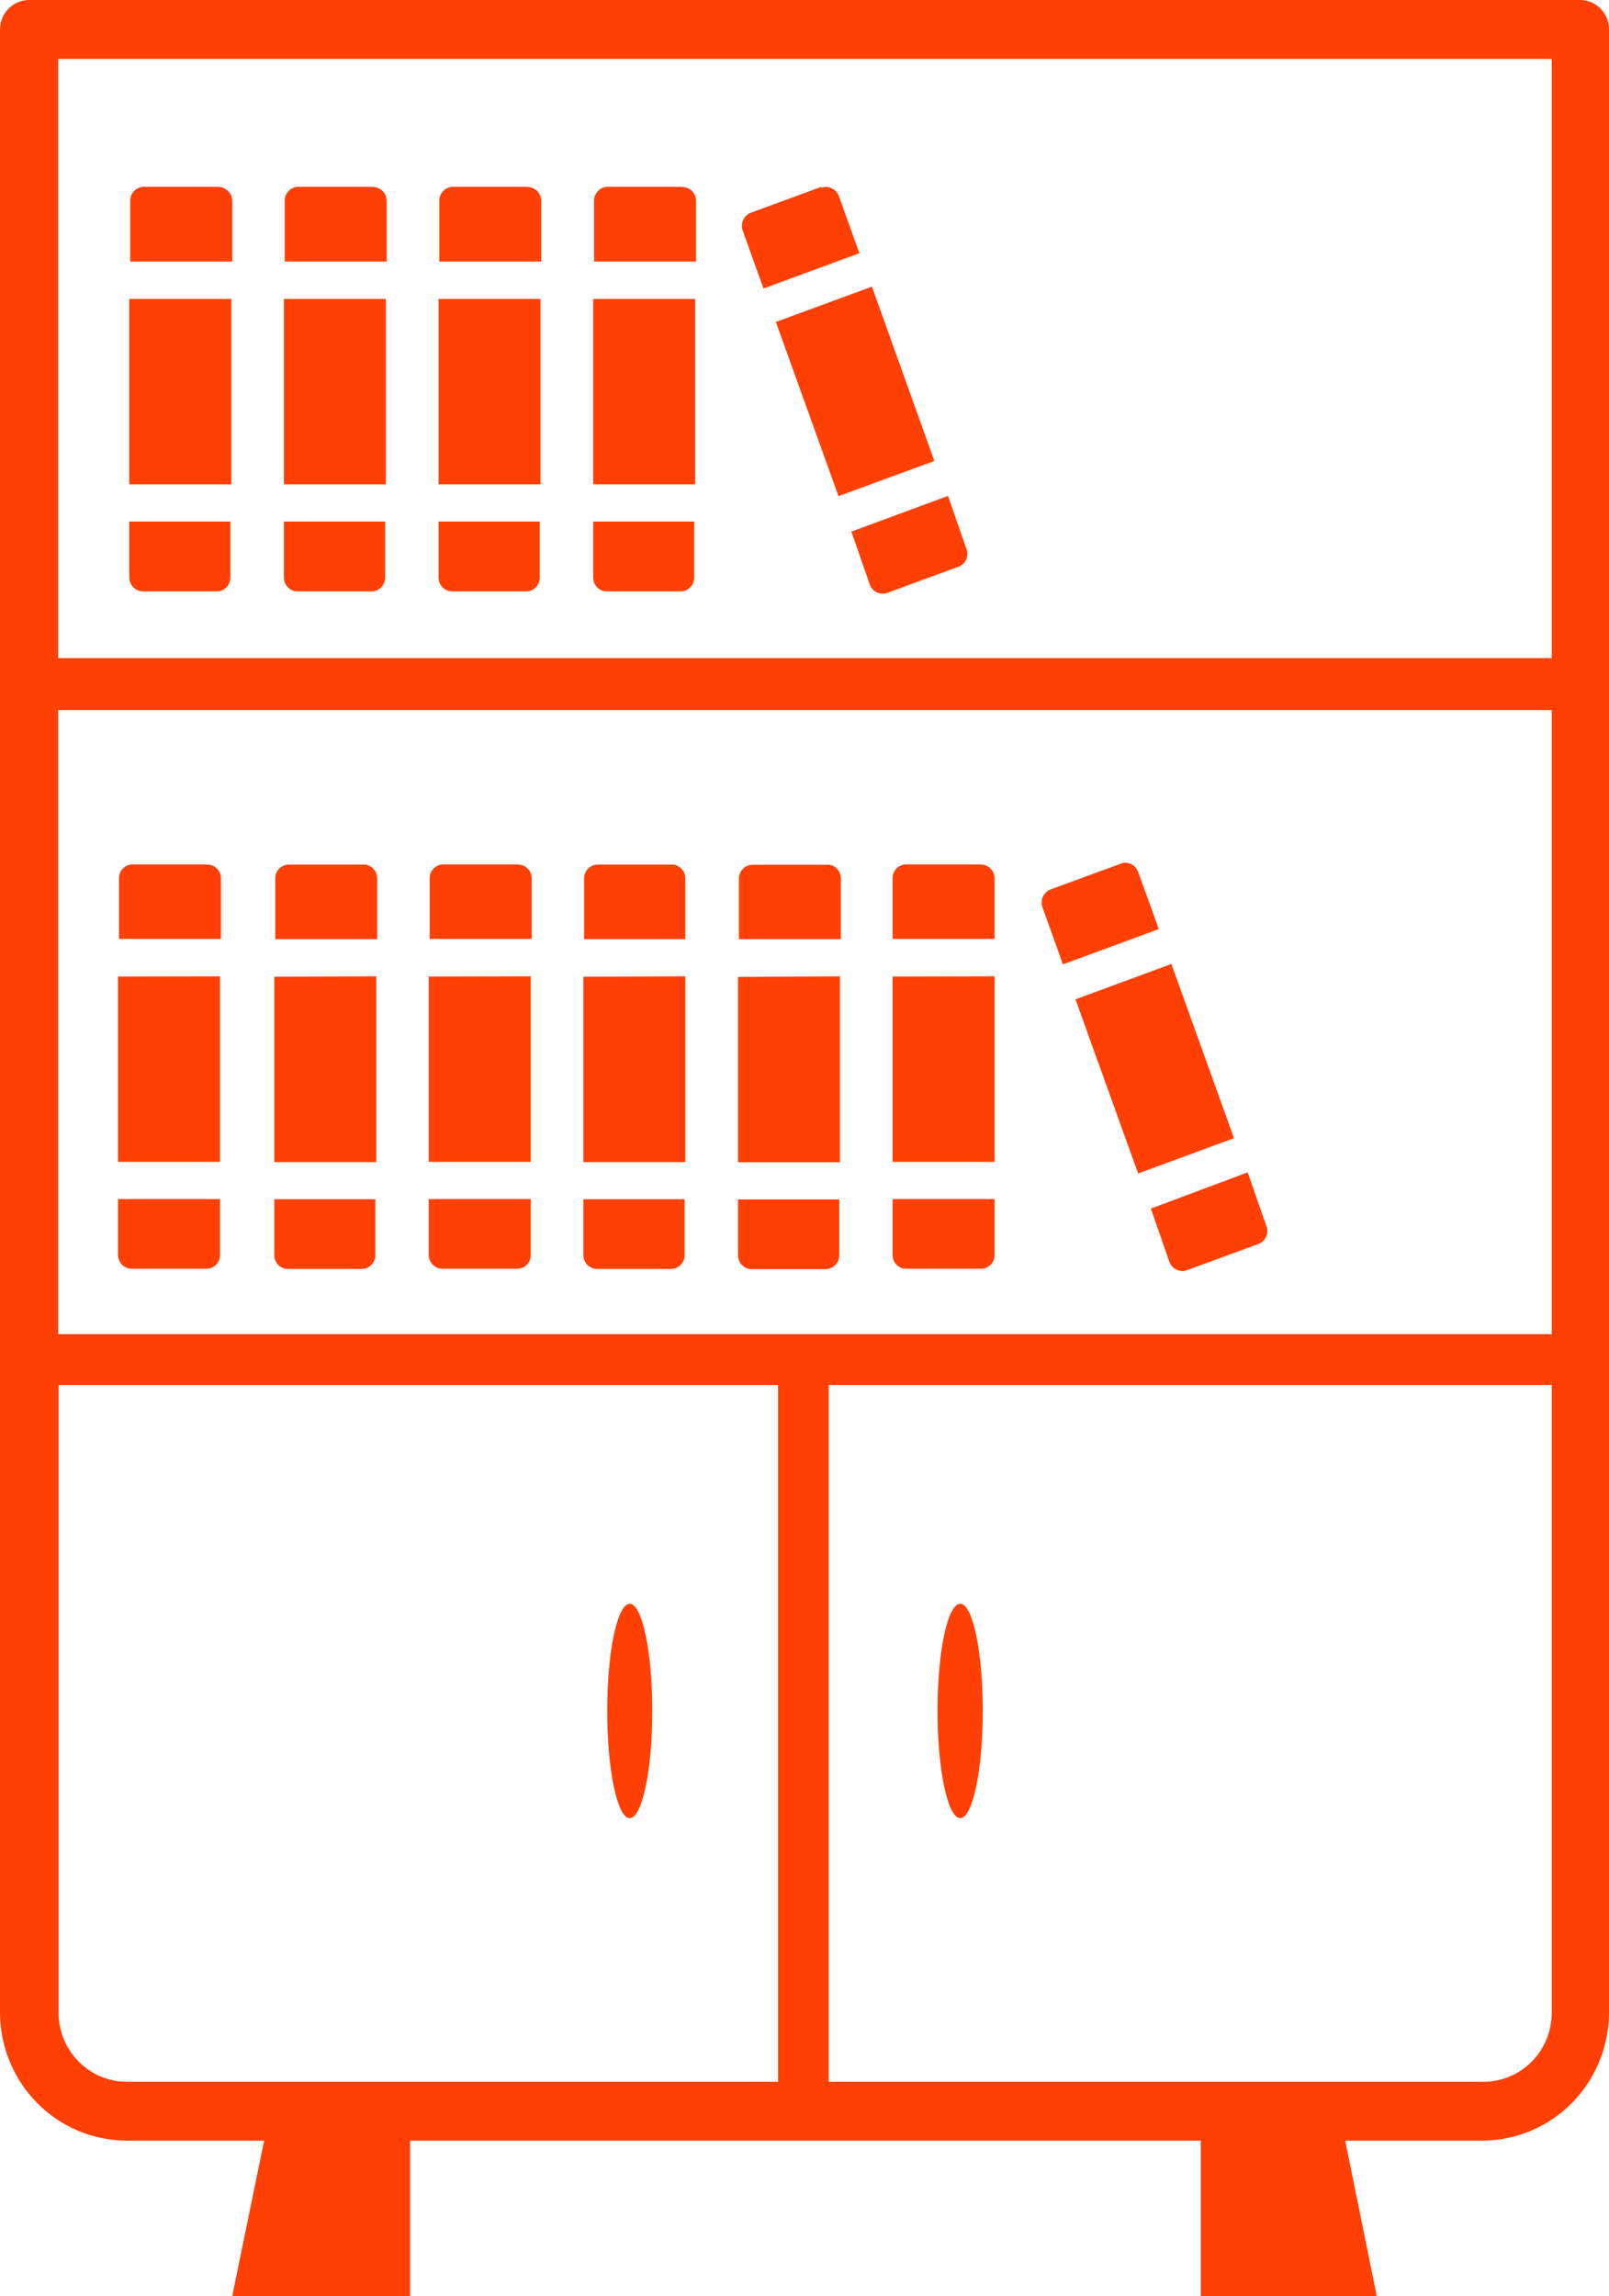 <svg width="68" height="97" viewBox="0 0 68 97" fill="none" xmlns="http://www.w3.org/2000/svg">
<path d="M17.332 90.432V97H9.814L11.164 90.432H5.332C3.921 90.424 2.569 89.853 1.571 88.844C0.573 87.835 0.008 86.468 0 85.041L0 1.247C0 0.916 0.13 0.599 0.361 0.365C0.593 0.131 0.906 0 1.234 0L66.813 0C67.133 0.01 67.436 0.146 67.658 0.379C67.879 0.613 68.002 0.924 68 1.247V85.041C67.992 86.468 67.427 87.835 66.429 88.844C65.431 89.853 64.079 90.424 62.668 90.432H56.851L58.186 97H50.746V90.432H17.332ZM41.534 72.276C41.534 74.779 41.105 76.808 40.581 76.808C40.058 76.808 39.621 74.779 39.621 72.276C39.621 69.774 40.05 67.753 40.581 67.753C41.112 67.753 41.534 69.774 41.534 72.276ZM27.567 72.276C27.567 74.779 27.137 76.808 26.614 76.808C26.091 76.808 25.662 74.779 25.662 72.276C25.662 69.774 26.091 67.753 26.614 67.753C27.137 67.753 27.567 69.774 27.567 72.276ZM8.728 36.517H5.606C5.454 36.517 5.308 36.578 5.2 36.685C5.092 36.793 5.03 36.94 5.028 37.093V39.667H9.337V37.101C9.337 36.948 9.277 36.802 9.17 36.694C9.063 36.586 8.919 36.525 8.767 36.525L8.728 36.517ZM4.989 41.253V49.084H9.298V41.245L4.989 41.253ZM4.989 50.655V53.023C4.991 53.177 5.053 53.323 5.161 53.431C5.269 53.539 5.415 53.599 5.566 53.599H8.728C8.88 53.599 9.024 53.539 9.131 53.431C9.238 53.323 9.298 53.176 9.298 53.023V50.655H4.989ZM15.325 36.525H12.203C12.128 36.525 12.054 36.54 11.984 36.569C11.915 36.598 11.852 36.64 11.8 36.694C11.747 36.747 11.705 36.811 11.676 36.881C11.647 36.951 11.633 37.026 11.633 37.101V39.675H15.942V37.101C15.94 36.948 15.878 36.801 15.77 36.693C15.662 36.585 15.516 36.525 15.364 36.525H15.325ZM11.594 41.261V49.092H15.903V41.245L11.594 41.261ZM11.594 50.663V53.031C11.594 53.184 11.654 53.331 11.761 53.439C11.867 53.547 12.012 53.607 12.164 53.607H15.286C15.438 53.607 15.584 53.547 15.692 53.439C15.8 53.331 15.862 53.185 15.864 53.031V50.663H11.594ZM21.86 36.517H18.737C18.585 36.517 18.439 36.578 18.331 36.685C18.223 36.793 18.161 36.94 18.159 37.093V39.667H22.469V37.101C22.469 36.948 22.409 36.802 22.302 36.694C22.195 36.586 22.05 36.525 21.899 36.525L21.86 36.517ZM18.12 41.253V49.084H22.43V41.245L18.12 41.253ZM18.12 50.655V53.023C18.122 53.177 18.184 53.323 18.292 53.431C18.4 53.539 18.546 53.599 18.698 53.599H21.86C22.011 53.599 22.156 53.539 22.263 53.431C22.37 53.323 22.43 53.176 22.43 53.023V50.655H18.12ZM28.387 36.525H25.264C25.112 36.525 24.966 36.585 24.858 36.693C24.75 36.801 24.688 36.948 24.686 37.101V39.675H28.964V37.101C28.962 36.948 28.901 36.801 28.792 36.693C28.684 36.585 28.538 36.525 28.387 36.525ZM24.655 41.261V49.092H28.964V41.245L24.655 41.261ZM24.655 50.663V53.031C24.657 53.185 24.719 53.331 24.827 53.439C24.935 53.547 25.081 53.607 25.233 53.607H28.355C28.507 53.607 28.653 53.547 28.761 53.439C28.869 53.331 28.931 53.185 28.933 53.031V50.663H24.655ZM34.921 36.533H31.798C31.649 36.535 31.506 36.595 31.4 36.701C31.294 36.807 31.233 36.95 31.229 37.101V39.675H35.538V37.101C35.536 36.948 35.474 36.801 35.366 36.693C35.258 36.585 35.112 36.525 34.96 36.525L34.921 36.533ZM31.189 41.269V49.1H35.499V41.245L31.189 41.269ZM31.189 50.671V53.039C31.192 53.193 31.253 53.339 31.361 53.447C31.47 53.555 31.615 53.615 31.767 53.615H34.89C35.042 53.615 35.188 53.555 35.296 53.447C35.404 53.339 35.466 53.193 35.468 53.039V50.671H31.189ZM47.366 36.486L44.399 37.575C44.256 37.63 44.141 37.739 44.077 37.879C44.012 38.019 44.005 38.179 44.056 38.325L44.922 40.74L48.974 39.248L48.1 36.833C48.074 36.761 48.035 36.695 47.984 36.639C47.934 36.582 47.873 36.537 47.804 36.504C47.736 36.472 47.662 36.454 47.587 36.45C47.512 36.447 47.437 36.459 47.366 36.486ZM45.453 42.217L48.1 49.574L52.151 48.082L49.505 40.724L45.453 42.217ZM48.638 51.058L49.419 53.3C49.446 53.376 49.487 53.446 49.542 53.505C49.596 53.564 49.662 53.611 49.735 53.644C49.808 53.676 49.887 53.693 49.967 53.694C50.047 53.694 50.126 53.678 50.2 53.647L53.166 52.557C53.242 52.532 53.312 52.49 53.371 52.435C53.431 52.38 53.478 52.314 53.51 52.239C53.543 52.165 53.559 52.085 53.559 52.004C53.559 51.922 53.542 51.842 53.51 51.768L52.729 49.526L48.638 51.058ZM41.456 36.517H38.294C38.143 36.517 37.998 36.578 37.891 36.686C37.784 36.794 37.724 36.941 37.724 37.093V39.667H42.033V37.101C42.032 36.948 41.97 36.801 41.862 36.693C41.753 36.585 41.608 36.525 41.456 36.525V36.517ZM37.724 41.253V49.084H42.033V41.245L37.724 41.253ZM37.724 50.655V53.023C37.724 53.176 37.784 53.323 37.891 53.431C37.998 53.539 38.143 53.599 38.294 53.599H41.456C41.608 53.599 41.753 53.539 41.862 53.431C41.97 53.323 42.032 53.177 42.033 53.023V50.655H37.724ZM9.205 7.894H6.082C6.006 7.894 5.931 7.909 5.861 7.938C5.791 7.968 5.727 8.011 5.673 8.065C5.62 8.119 5.577 8.184 5.548 8.254C5.519 8.325 5.504 8.401 5.504 8.478V11.051H9.814V8.486C9.814 8.332 9.754 8.185 9.647 8.076C9.54 7.966 9.395 7.904 9.244 7.902L9.205 7.894ZM5.465 12.63V20.461H9.775V12.63H5.465ZM5.465 22.032V24.4C5.467 24.554 5.529 24.702 5.636 24.811C5.744 24.92 5.89 24.982 6.043 24.984H9.166C9.317 24.982 9.462 24.92 9.569 24.81C9.676 24.701 9.735 24.554 9.735 24.4V22.032H5.465ZM15.731 7.894H12.608C12.533 7.894 12.457 7.909 12.387 7.938C12.317 7.968 12.254 8.011 12.2 8.065C12.146 8.119 12.104 8.184 12.075 8.254C12.046 8.325 12.031 8.401 12.031 8.478V11.051H16.34V8.486C16.34 8.331 16.279 8.182 16.171 8.073C16.063 7.963 15.916 7.902 15.763 7.902L15.731 7.894ZM11.999 12.63V20.461H16.309V12.63H11.999ZM11.999 22.032V24.4C11.999 24.555 12.06 24.703 12.169 24.813C12.277 24.923 12.424 24.984 12.577 24.984H15.7C15.853 24.984 16 24.923 16.109 24.813C16.217 24.703 16.278 24.555 16.278 24.4V22.032H11.999ZM22.266 7.894H19.143C19.067 7.894 18.992 7.909 18.922 7.938C18.852 7.968 18.788 8.011 18.735 8.065C18.681 8.119 18.638 8.184 18.609 8.254C18.58 8.325 18.565 8.401 18.565 8.478V11.051H22.875V8.486C22.875 8.331 22.814 8.182 22.706 8.073C22.597 7.963 22.45 7.902 22.297 7.902L22.266 7.894ZM18.534 12.63V20.461H22.844V12.63H18.534ZM18.534 22.032V24.4C18.534 24.555 18.595 24.703 18.703 24.813C18.812 24.923 18.959 24.984 19.112 24.984H22.235C22.388 24.984 22.535 24.923 22.643 24.813C22.752 24.703 22.812 24.555 22.812 24.4V22.032H18.534ZM34.71 7.894L31.744 8.983C31.668 9.01 31.599 9.052 31.541 9.107C31.482 9.162 31.435 9.229 31.403 9.303C31.371 9.377 31.354 9.457 31.354 9.537C31.353 9.618 31.369 9.698 31.4 9.773L32.267 12.188L36.319 10.696L35.452 8.281C35.398 8.136 35.29 8.019 35.151 7.955C35.013 7.89 34.854 7.882 34.71 7.933V7.894ZM32.79 13.601L35.437 20.958L39.488 19.474L36.85 12.109L32.79 13.601ZM35.975 22.442L36.756 24.684C36.782 24.761 36.823 24.832 36.877 24.892C36.931 24.951 36.997 24.999 37.071 25.032C37.144 25.064 37.223 25.081 37.304 25.081C37.384 25.081 37.463 25.064 37.537 25.032L40.503 23.942C40.574 23.917 40.64 23.877 40.695 23.826C40.751 23.774 40.796 23.713 40.828 23.644C40.86 23.575 40.878 23.5 40.881 23.424C40.885 23.348 40.873 23.272 40.847 23.2L40.066 20.95L36.022 22.442H35.975ZM28.8 7.894H25.678C25.526 7.896 25.381 7.958 25.274 8.068C25.168 8.177 25.108 8.324 25.108 8.478V11.051H29.417V8.486C29.417 8.331 29.356 8.182 29.248 8.073C29.14 7.963 28.993 7.902 28.84 7.902L28.8 7.894ZM25.069 12.63V20.461H29.378V12.63H25.069ZM25.069 22.032V24.4C25.069 24.554 25.128 24.701 25.235 24.81C25.342 24.92 25.487 24.982 25.639 24.984H28.761C28.915 24.984 29.062 24.923 29.17 24.813C29.278 24.703 29.339 24.555 29.339 24.4V22.032H25.069ZM65.58 29.997H2.459V56.362H65.58V29.997ZM2.459 27.802H65.58V2.487H2.459V27.802ZM65.58 58.509H35.023V87.946H62.668C63.048 87.95 63.425 87.878 63.778 87.734C64.131 87.59 64.451 87.377 64.722 87.107C64.993 86.837 65.208 86.515 65.355 86.16C65.502 85.806 65.579 85.425 65.58 85.041V58.509ZM32.923 58.509H2.475V85.041C2.479 85.81 2.783 86.546 3.321 87.09C3.859 87.634 4.587 87.942 5.348 87.946H32.884V58.509H32.923Z" fill="#FF4005"/>
</svg>
